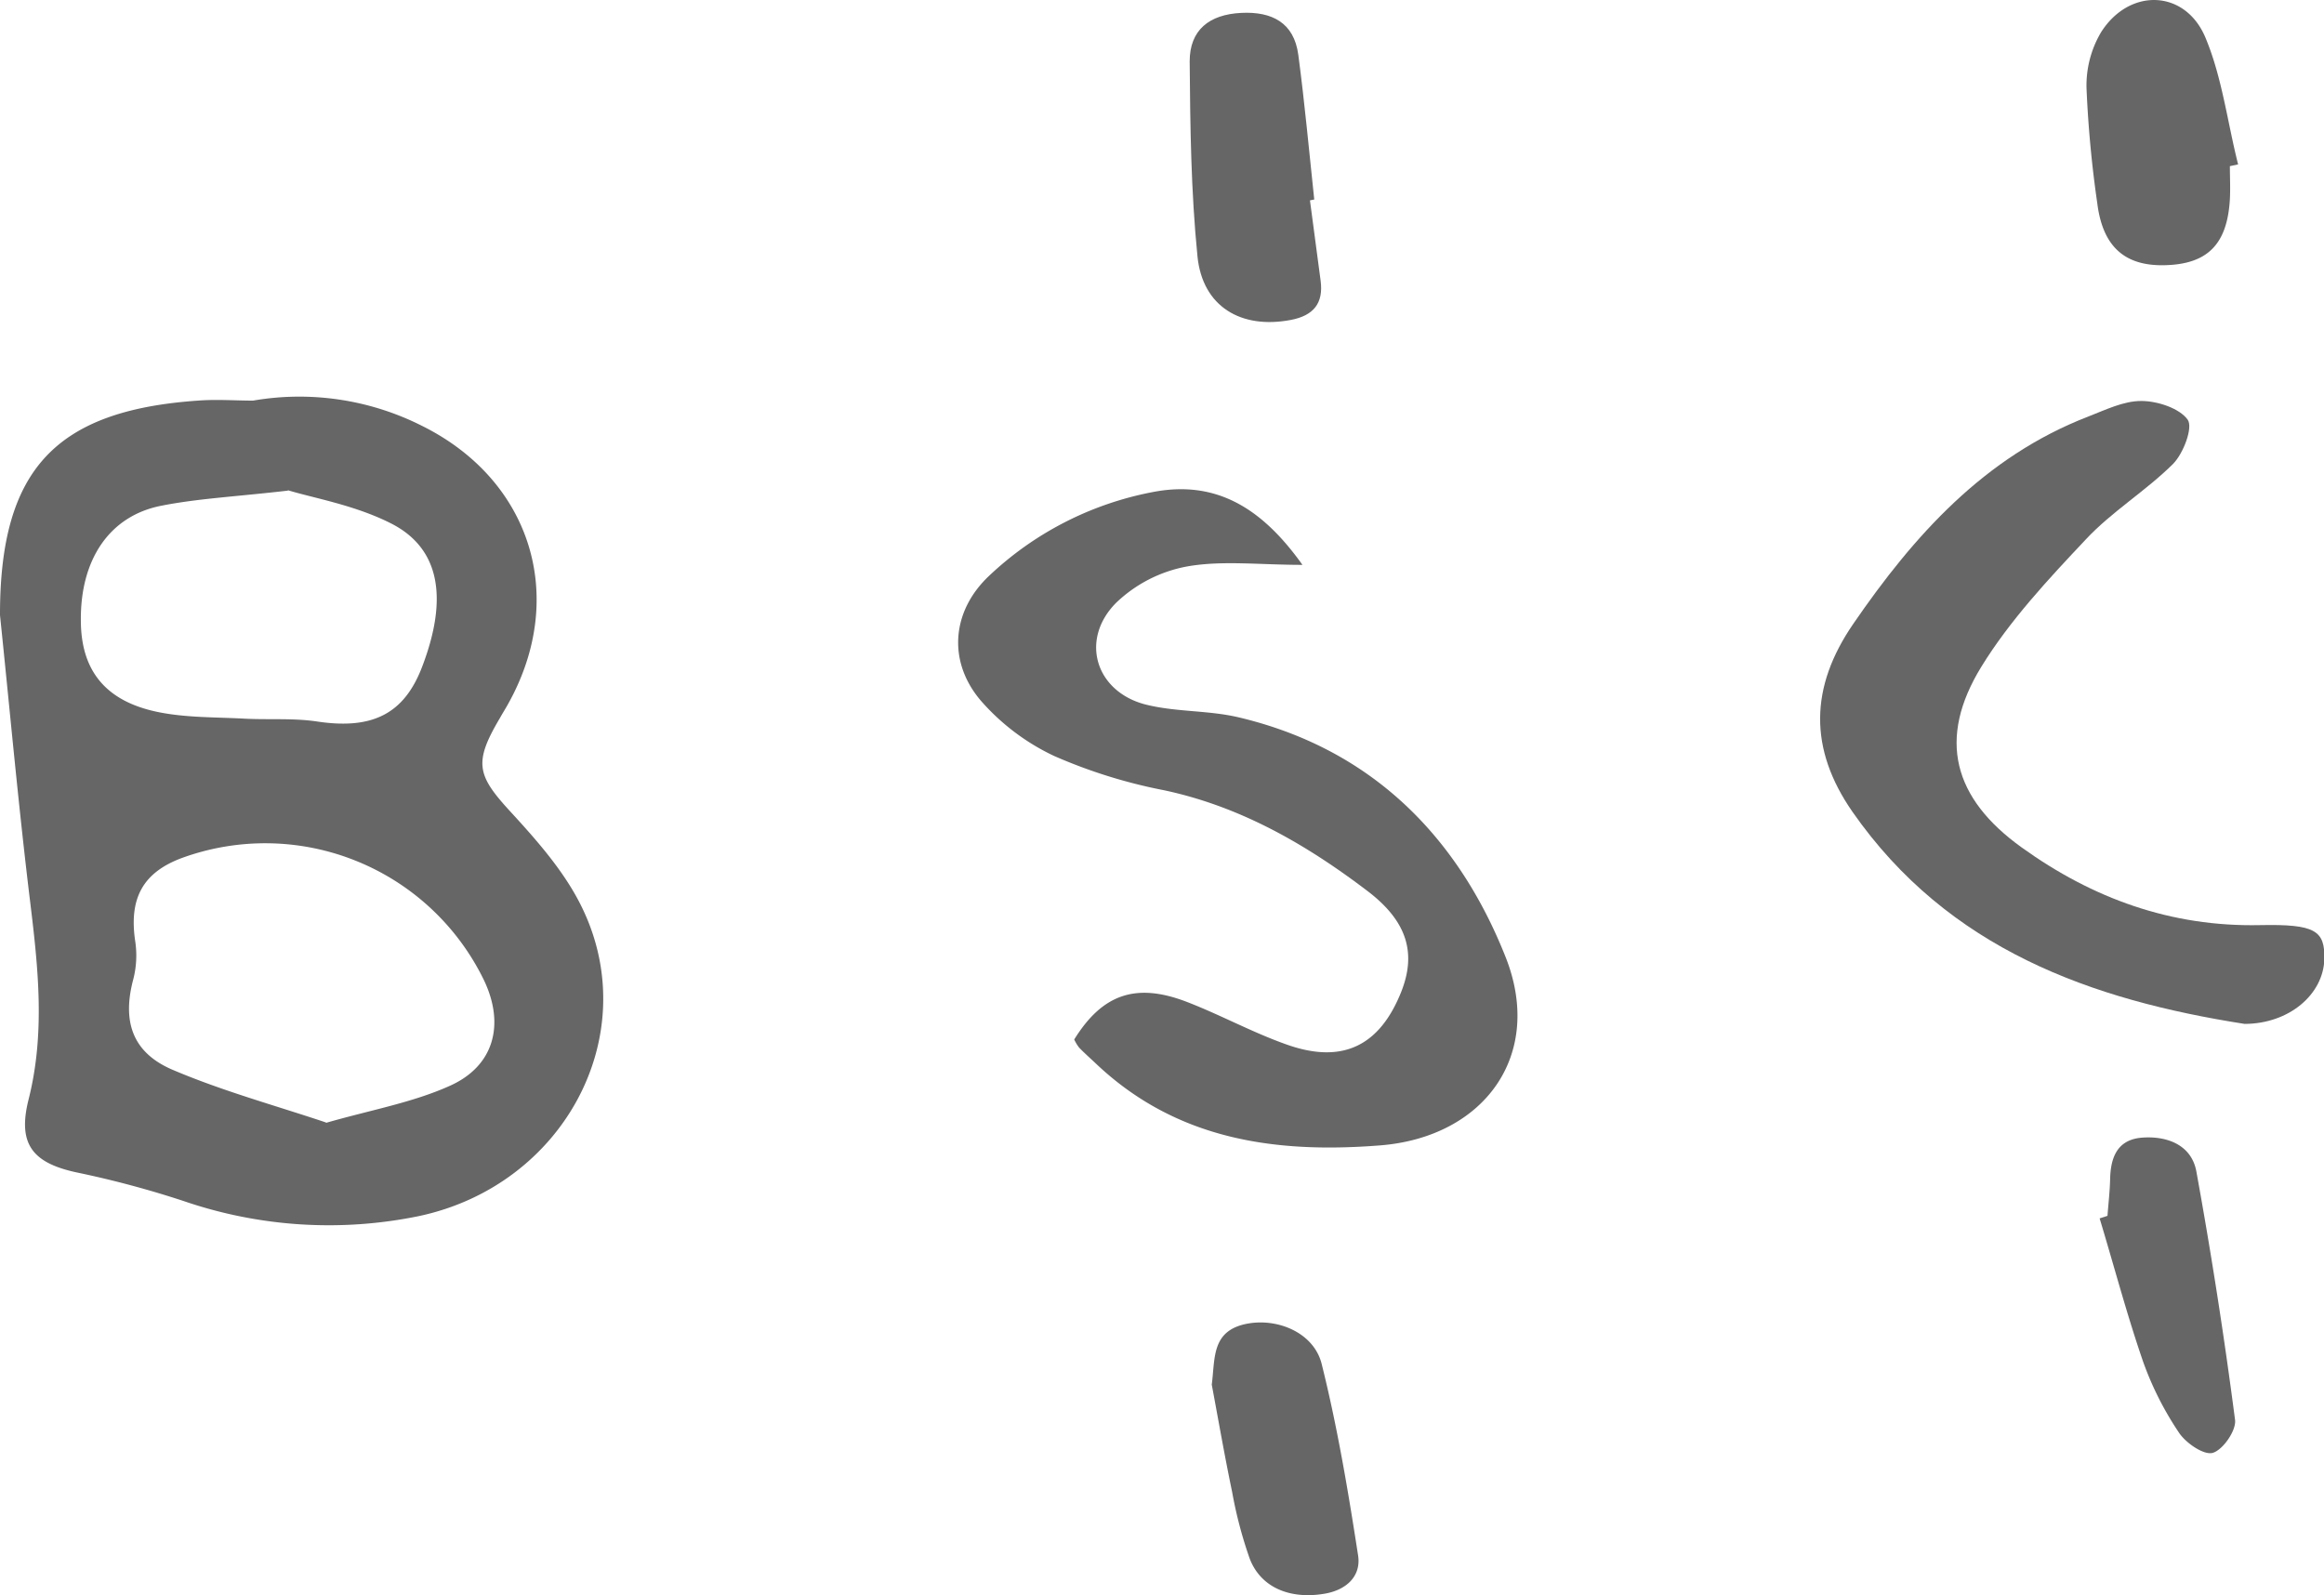 <svg xmlns="http://www.w3.org/2000/svg" viewBox="0 0 319.02 219"><defs><style>.cls-1{fill:#666;}</style></defs><title>logo_sq_dark</title><g id="Layer_2" data-name="Layer 2"><g id="logo-4:3"><g id="trace"><path class="cls-1" d="M34.73,55a37.36,37.36,0,0,1,23.19,3.46c15,7.44,20,23.47,11.87,38.11-.36.66-.77,1.3-1.16,2-3.68,6.21-3.16,7.9,1.64,13.08,3.67,4,7.38,8.25,9.68,13.06,8.42,17.52-2.57,38-22.42,42.24a61.4,61.4,0,0,1-32.32-2.06A134.46,134.46,0,0,0,10.71,161c-6.21-1.29-8.35-3.88-6.78-10.08,2.28-9.07,1.32-18,.21-27.11C2.54,110.7,1.36,97.57,0,84.46A3.38,3.38,0,0,1,0,84C.1,64.46,7.65,56.36,27.16,55,29.73,54.8,32.32,55,34.73,55Zm10,99.16c6.15-1.77,11.88-2.78,17-5.08,6.14-2.73,7.59-8.48,4.7-14.52A33.38,33.38,0,0,0,25,117.78c-5.41,2-7.31,5.57-6.44,11.43a13.11,13.11,0,0,1-.26,5.22c-1.52,5.69-.22,10,5.3,12.4C30.45,149.76,37.73,151.75,44.77,154.11Zm-5.23-86.8c-7.2.83-12.37,1.08-17.4,2.08-7.1,1.41-11.07,7.4-11,15.71,0,6.89,3.37,11.15,10.67,12.62,3.82.77,7.82.68,11.74.89,3.32.18,6.69-.1,10,.39,7.58,1.15,12-1,14.48-7.62,3.55-9.36,2.4-16.22-4.39-19.61C48.68,69.34,43.05,68.38,39.54,67.31Z"/><path class="cls-1" d="M178.79,77.55c-5.89,0-11-.63-15.79.21a19.06,19.06,0,0,0-9.79,5c-5.07,5.11-2.78,12.31,4.2,14,4.08,1,8.47.75,12.57,1.71,18.17,4.28,30.1,16.26,36.7,32.93,5.31,13.41-2.89,24.72-17.24,25.85s-27.92-.73-39-11.23c-.77-.73-1.57-1.43-2.3-2.19a5.58,5.58,0,0,1-.68-1.12c3.86-6.23,8.48-7.86,15.49-5.15,4.66,1.8,9.08,4.24,13.78,5.88,7.59,2.66,12.66.13,15.61-7.25,2.11-5.31.86-9.7-4.63-13.87-8.38-6.37-17.36-11.57-27.88-13.82a71.34,71.34,0,0,1-15.14-4.72,30.73,30.73,0,0,1-10-7.53c-4.64-5.38-4.09-12.33,1.09-17.2a44.88,44.88,0,0,1,22.38-11.48C167,65.82,173.31,69.85,178.79,77.55Z"/><path class="cls-1" d="M308.12,140.57c-21-3.29-40.65-10.22-53.83-29.12-6-8.64-5.87-17.1.11-25.8,8.35-12.16,18-22.93,32.2-28.44,2.39-.92,4.89-2.17,7.34-2.16,2.22,0,5.25,1,6.37,2.57.76,1.09-.6,4.63-2,6.06-3.75,3.73-8.42,6.55-12,10.39-5.16,5.48-10.42,11.11-14.33,17.47-6.07,9.89-3.87,18.06,5.56,24.82,9.74,7,20.48,10.9,32.66,10.65,7.65-.16,8.95.75,8.87,4.68C318.92,136.52,314.25,140.55,308.12,140.57Z"/><path class="cls-1" d="M179.82,27.51q.72,5.5,1.46,11c.43,3.15-1,4.82-4.07,5.41-6.83,1.31-12.14-1.81-12.83-8.72-.89-8.88-1-17.84-1.07-26.77,0-4.34,2.71-6.44,7.07-6.66,4.2-.21,7.25,1.32,7.84,5.75.88,6.6,1.48,13.25,2.19,19.87Z"/><path class="cls-1" d="M306.1,22.81c0,1.51.08,3,0,4.54-.36,6.21-3.08,8.94-9,9.06-5.44.12-8.46-2.57-9.2-8.49a155.89,155.89,0,0,1-1.48-15.81,14.34,14.34,0,0,1,2-7.69c3.91-6.15,11.58-5.87,14.34.78,2.28,5.46,3,11.56,4.47,17.37Z"/><path class="cls-1" d="M166.34,190.09c.48-3.57-.08-7.36,4.75-8.34,4.26-.86,9.27,1.21,10.34,5.51,2.16,8.65,3.64,17.48,5,26.3.43,2.84-1.62,4.74-4.62,5.24-4.73.8-8.72-.84-10.25-4.79a59,59,0,0,1-2.43-9.22C168.11,199.91,167.26,195,166.34,190.09Z"/><path class="cls-1" d="M289.3,166.92c.12-1.67.32-3.32.36-5,.06-3.05,1-5.5,4.45-5.74s6.73,1.05,7.39,4.65q3.09,17,5.31,34.1c.19,1.45-1.66,4.12-3.06,4.53-1.22.35-3.68-1.34-4.63-2.76a43.75,43.75,0,0,1-4.9-9.67c-2.25-6.5-4-13.16-6-19.76Z"/></g></g></g></svg>
